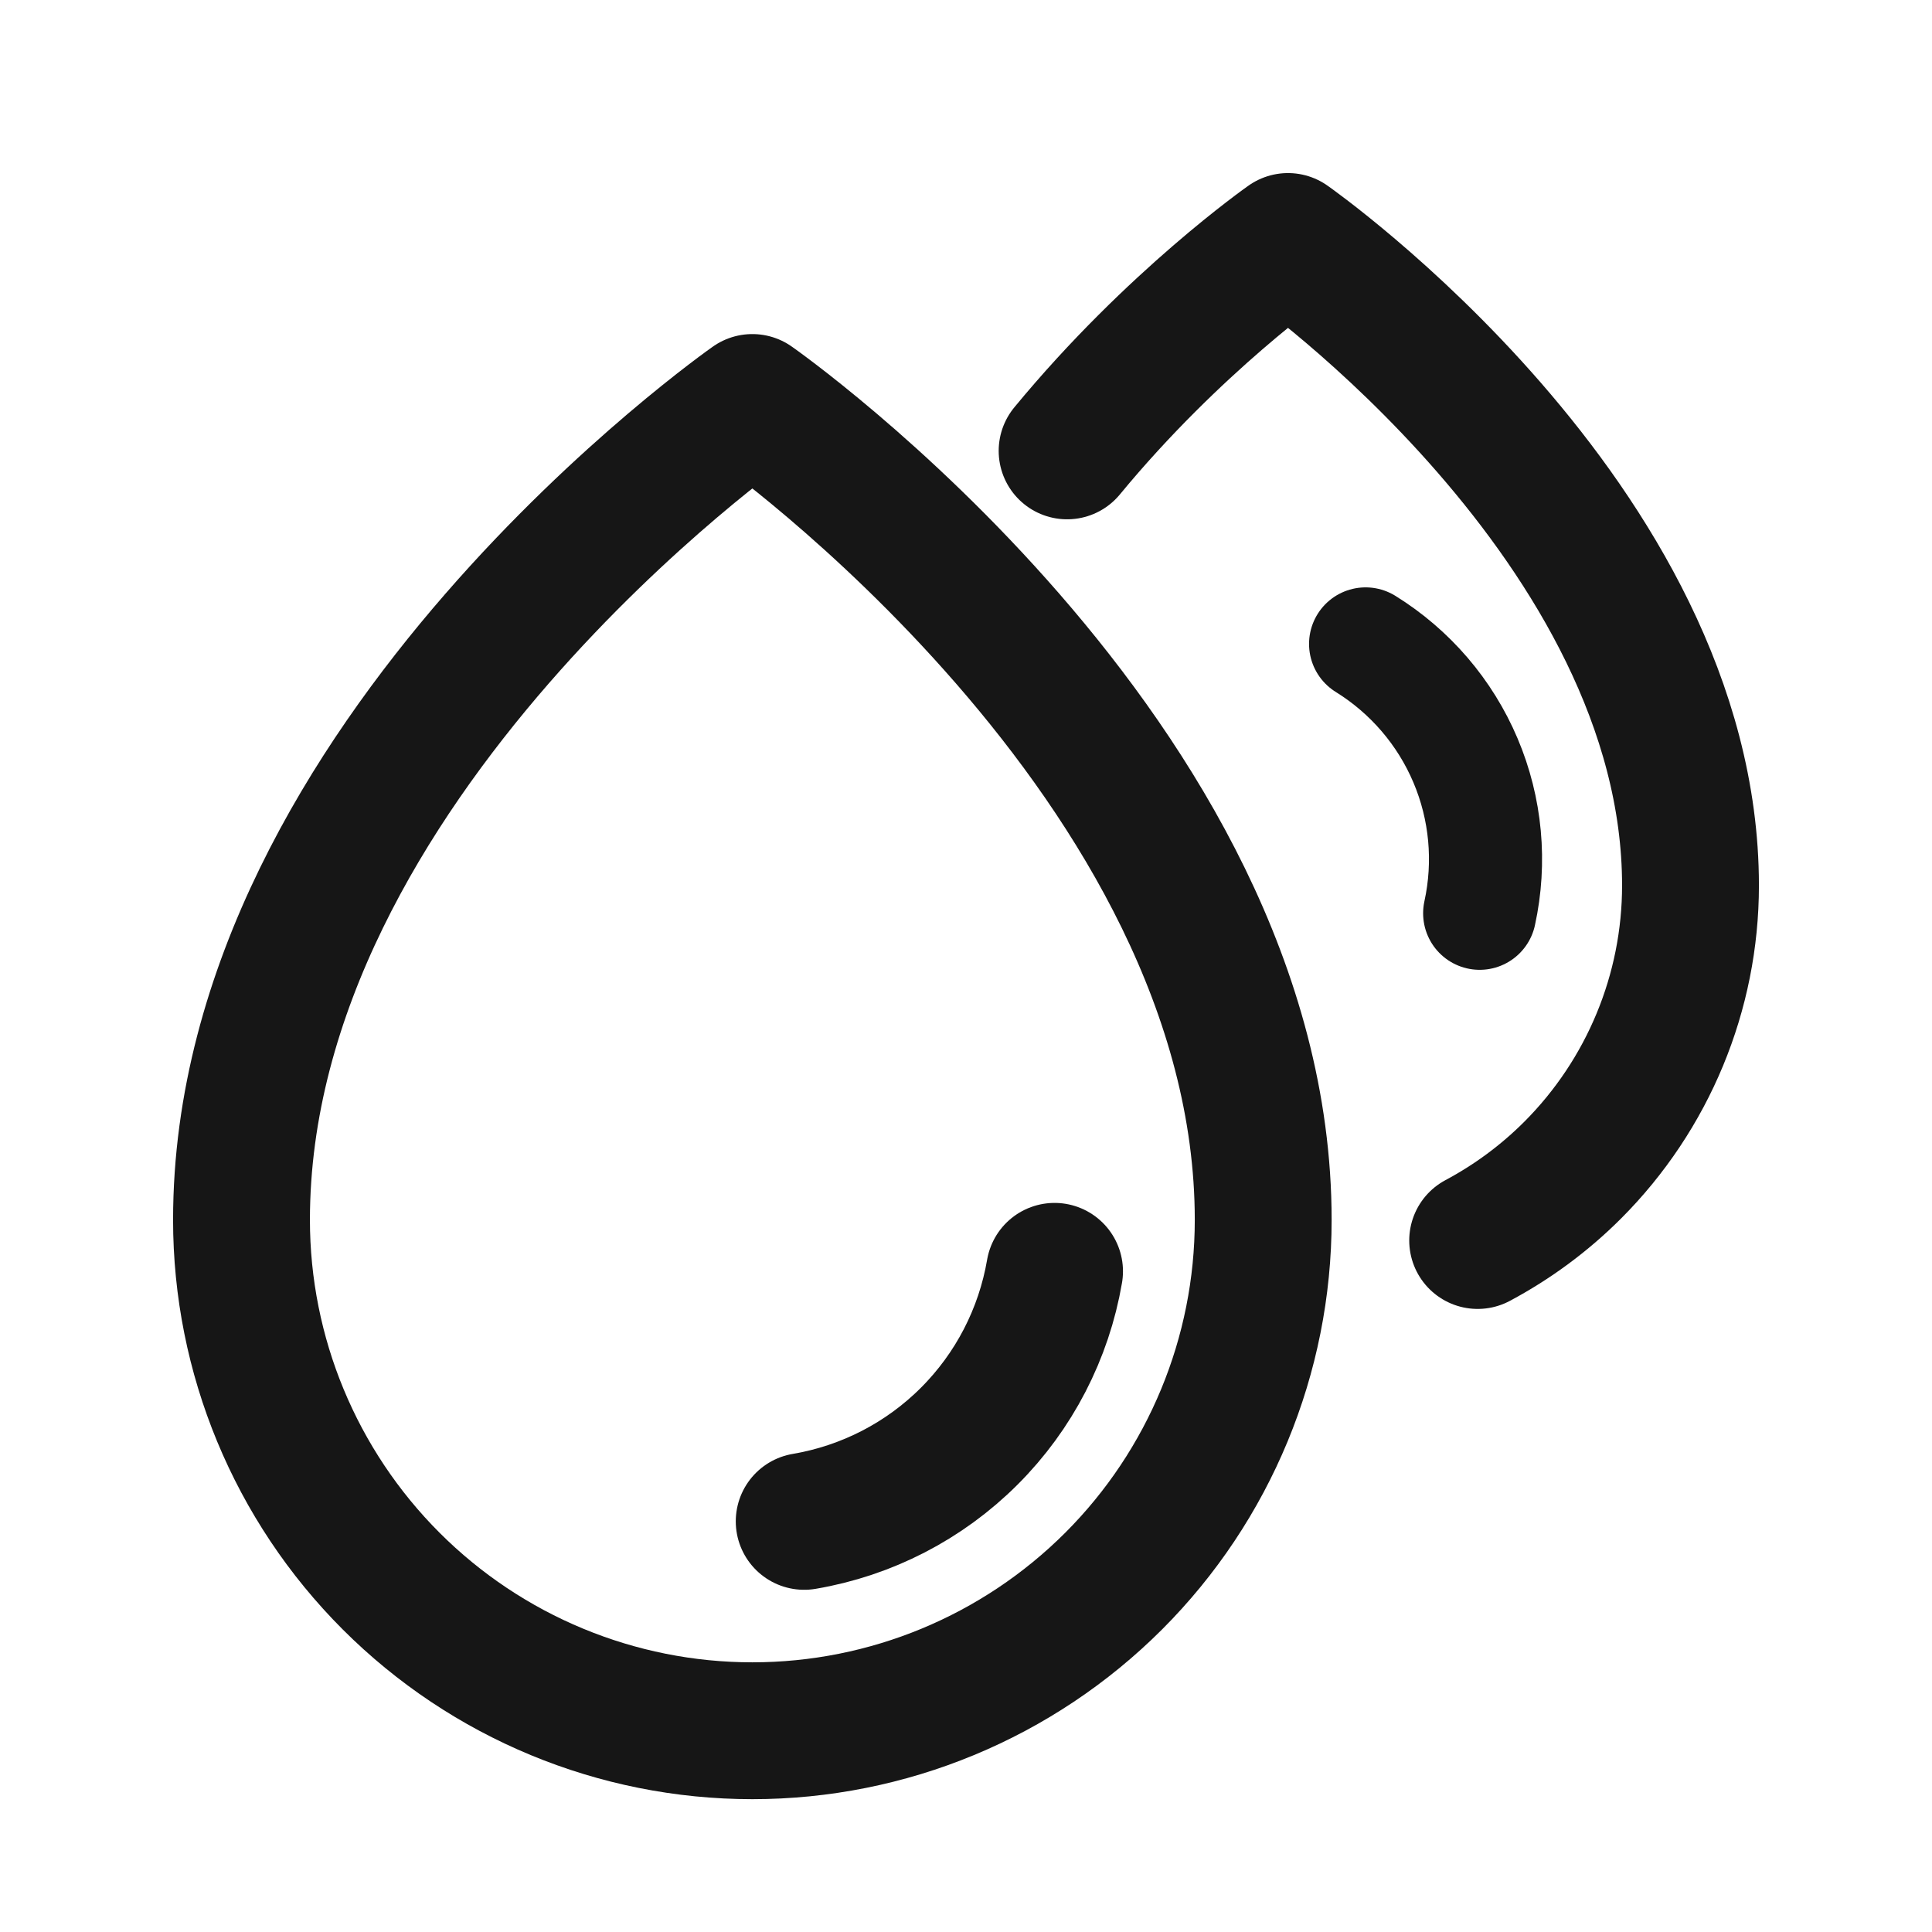 <svg width="24" height="24" viewBox="0 0 24 24" fill="none" xmlns="http://www.w3.org/2000/svg">
<path d="M15.692 15.154C15.692 9.442 9.346 5 9.346 5C9.346 5 3 9.442 3 15.154C3 16.837 3.669 18.451 4.859 19.641C6.049 20.831 7.663 21.5 9.346 21.5C11.029 21.5 12.643 20.831 13.834 19.641C15.024 18.451 15.692 16.837 15.692 15.154Z" stroke="#161616" stroke-width="1.7" stroke-linecap="round" stroke-linejoin="round"/>
<path d="M9.99 18.899C10.767 18.767 11.483 18.398 12.04 17.841C12.597 17.285 12.967 16.569 13.1 15.793" stroke="#161616" stroke-width="1.7" stroke-linecap="round" stroke-linejoin="round"/>
<path d="M18.356 15.41C18.787 15.18 19.185 14.887 19.536 14.536C20.473 13.598 21 12.326 21 11C21 6.5 16 3 16 3C16 3 14.582 3.993 13.256 5.601" stroke="#161616" stroke-width="1.7" stroke-linecap="round" stroke-linejoin="round"/>
<path d="M18.381 11.345C18.52 10.709 18.459 10.046 18.205 9.447C17.951 8.847 17.517 8.342 16.964 7.999" stroke="#161616" stroke-width="1.405" stroke-linecap="round" stroke-linejoin="round"/>
</svg>
